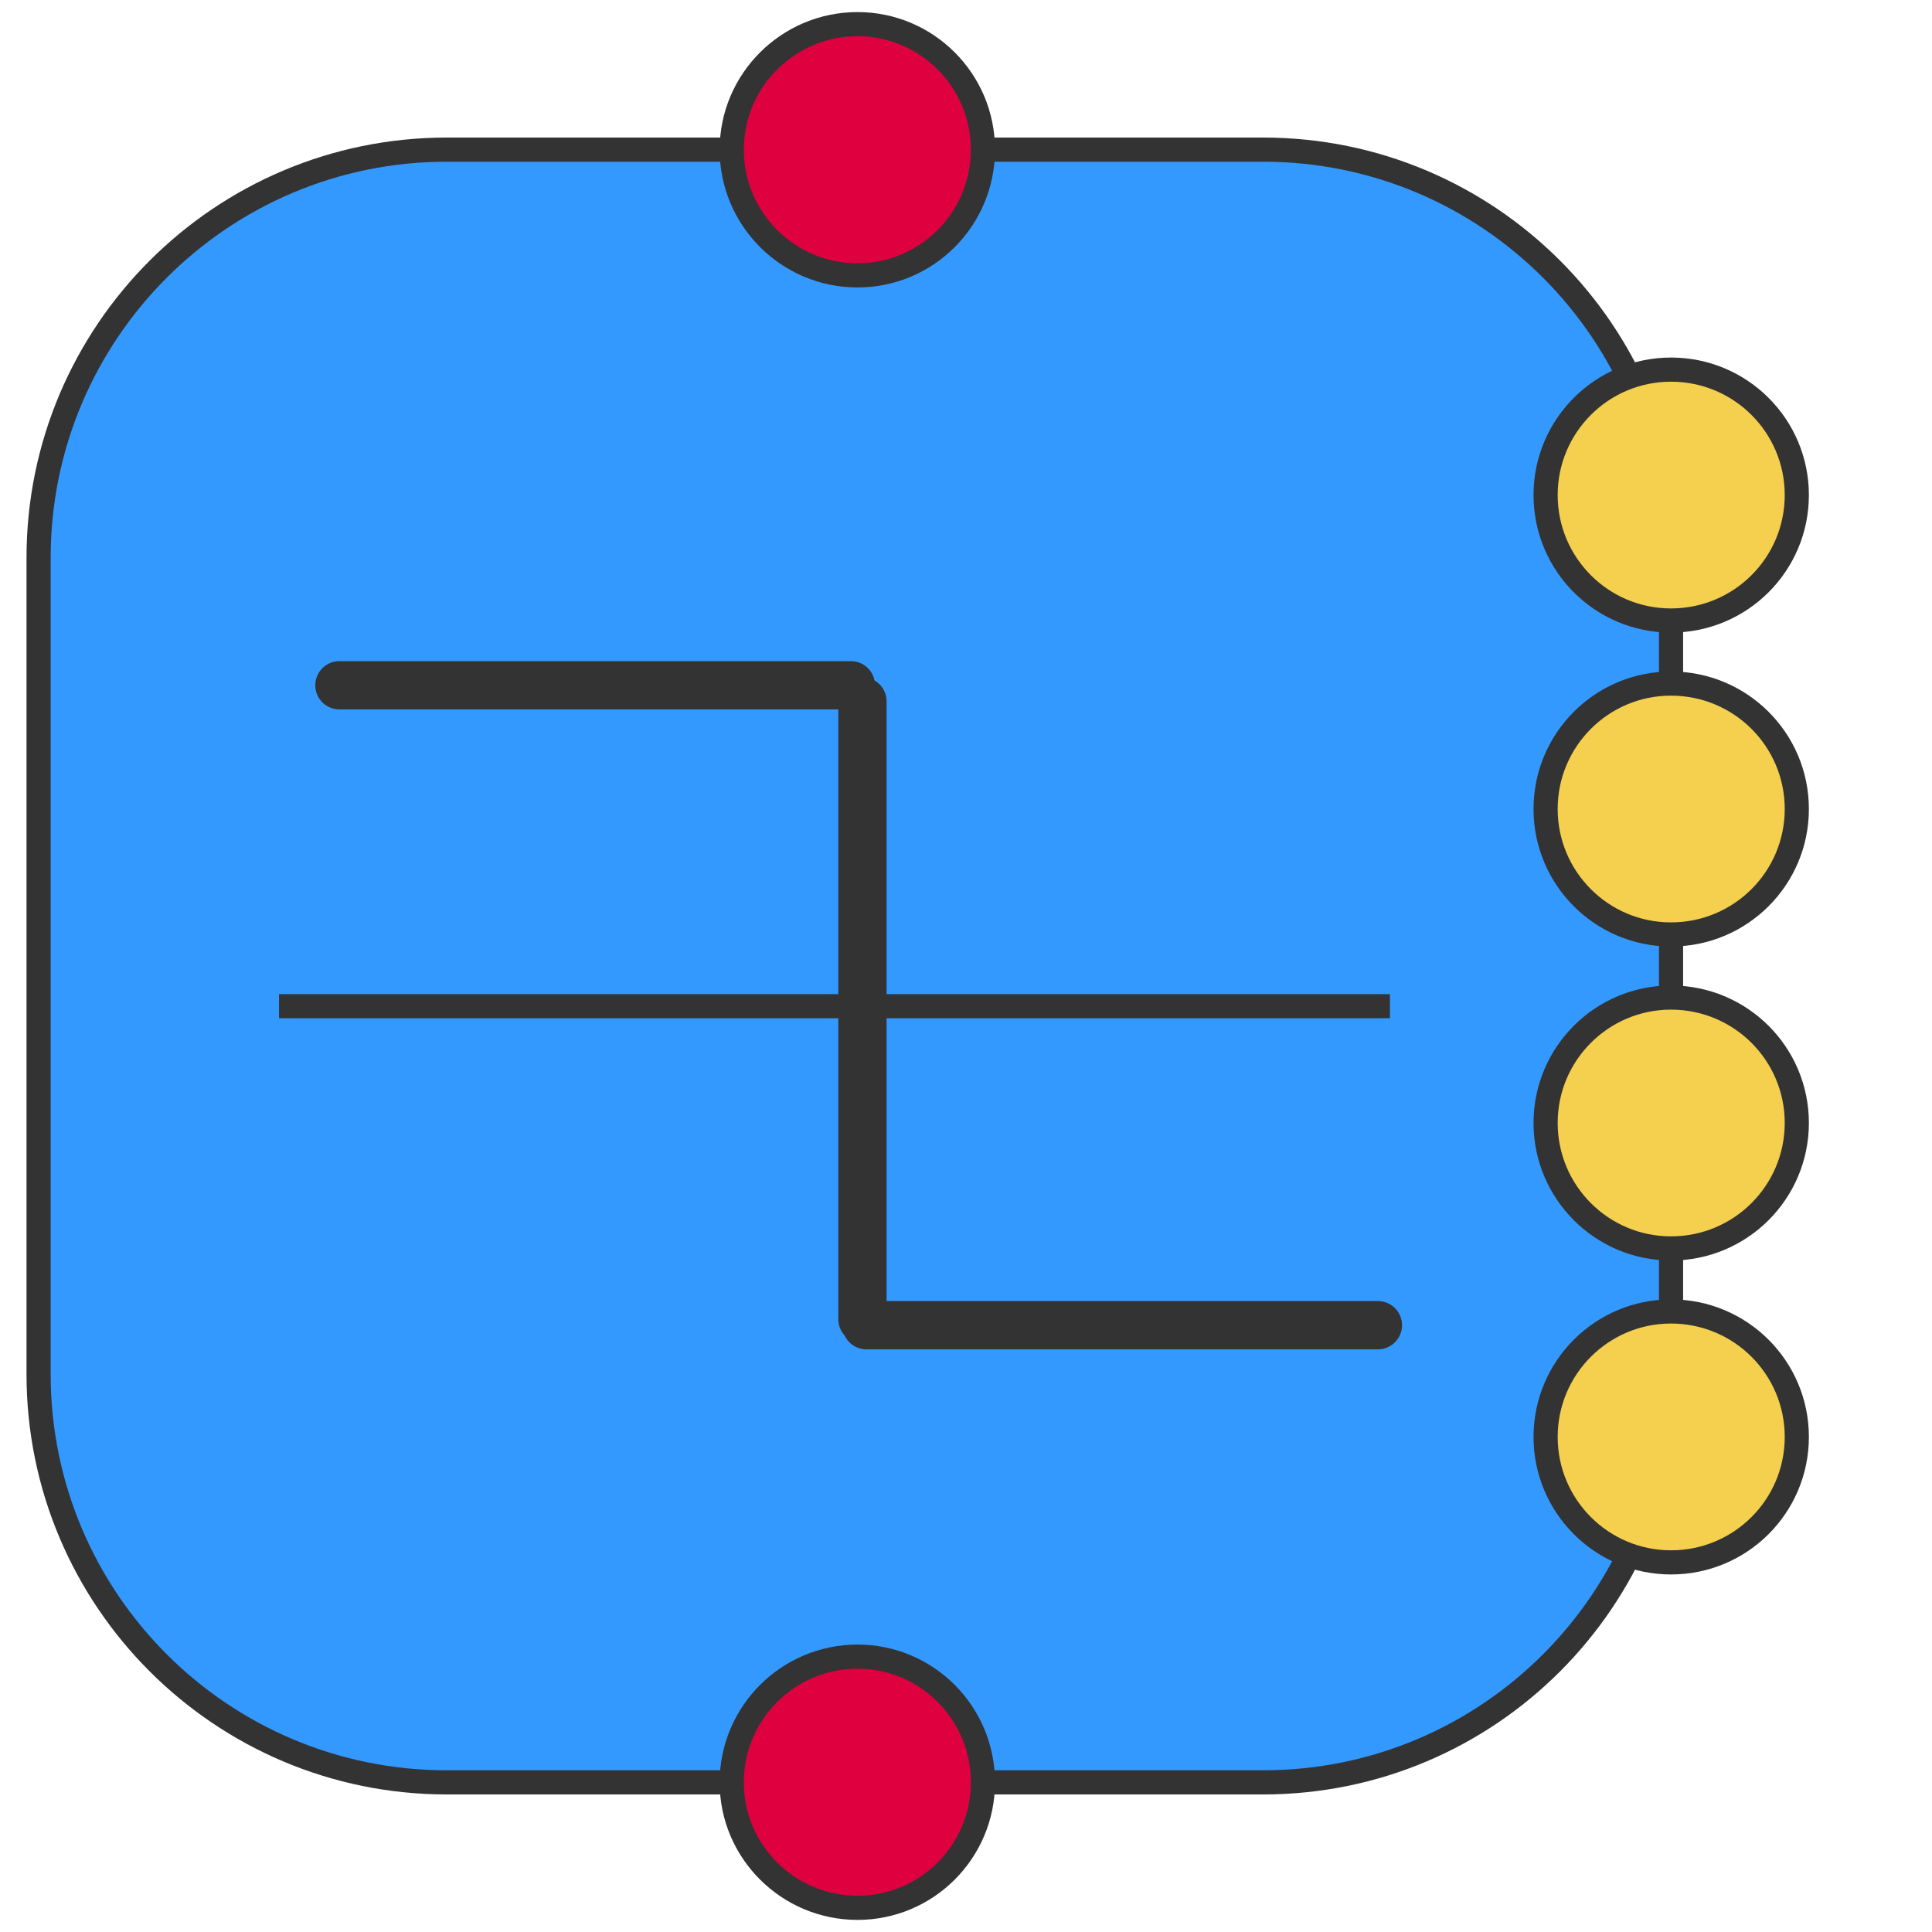 <?xml version="1.0" encoding="utf-8"?>
<!-- Generator: Adobe Illustrator 13.0.0, SVG Export Plug-In . SVG Version: 6.00 Build 14576)  -->
<!DOCTYPE svg PUBLIC "-//W3C//DTD SVG 1.1//EN" "http://www.w3.org/Graphics/SVG/1.1/DTD/svg11.dtd">
<svg version="1.1" id="Layer_1" xmlns="http://www.w3.org/2000/svg" xmlns:xlink="http://www.w3.org/1999/xlink" x="0px" y="0px"
	 width="80px" height="80px" viewBox="0 0 80 80" enable-background="new 0 0 80 80" xml:space="preserve">
<g>
	<path fill="#3399FF" stroke="#333333" stroke-linecap="round" stroke-linejoin="round" d="M1.598,23.098
		c0-9.332,7.571-16.902,16.902-16.902h33.805c9.332,0,16.889,7.571,16.889,16.902v33.806c0,9.33-7.557,16.9-16.889,16.9H18.5
		c-9.332,0-16.902-7.57-16.902-16.9V23.098z"/>
</g>
<path fill="#F5D04E" stroke="#333333" stroke-linecap="round" stroke-linejoin="round" d="M64,20.5c0-2.869,2.326-5.195,5.193-5.195
	c2.882,0,5.209,2.327,5.209,5.195s-2.327,5.194-5.209,5.194C66.326,25.695,64,23.369,64,20.5z"/>
<path fill="#F5D04E" stroke="#333333" stroke-linecap="round" stroke-linejoin="round" d="M64,33.5c0-2.869,2.326-5.195,5.193-5.195
	c2.882,0,5.209,2.327,5.209,5.195s-2.327,5.194-5.209,5.194C66.326,38.695,64,36.368,64,33.5z"/>
<path fill="#F5D04E" stroke="#333333" stroke-linecap="round" stroke-linejoin="round" d="M64,46.499
	c0-2.867,2.326-5.192,5.193-5.192c2.882,0,5.209,2.325,5.209,5.192c0,2.868-2.327,5.196-5.209,5.196
	C66.326,51.695,64,49.367,64,46.499z"/>
<path fill="#F5D04E" stroke="#333333" stroke-linecap="round" stroke-linejoin="round" d="M64,59.5c0-2.869,2.326-5.195,5.193-5.195
	c2.882,0,5.209,2.326,5.209,5.195c0,2.868-2.327,5.195-5.209,5.195C66.326,64.695,64,62.368,64,59.5z"/>
<path fill="#DF0040" stroke="#333333" stroke-linecap="round" stroke-linejoin="round" d="M30.299,6.195
	C30.299,3.327,32.638,1,35.507,1c2.868,0,5.194,2.327,5.194,5.195c0,2.88-2.326,5.208-5.194,5.208
	C32.638,11.403,30.299,9.076,30.299,6.195z"/>
<path fill="#DF0040" stroke="#333333" stroke-linecap="round" stroke-linejoin="round" d="M30.299,73.805
	c0-2.881,2.339-5.207,5.208-5.207c2.868,0,5.194,2.326,5.194,5.207c0,2.868-2.326,5.194-5.194,5.194
	C32.638,78.999,30.299,76.673,30.299,73.805z"/>
<line fill="none" stroke="#333333" stroke-linecap="square" stroke-linejoin="round" x1="12.054" y1="41.664" x2="57.055" y2="41.664"/>
<line fill="none" stroke="#333333" stroke-width="2" stroke-linecap="round" stroke-linejoin="round" x1="35.712" y1="29.043" x2="35.712" y2="54.624"/>
<line fill="none" stroke="#333333" stroke-width="2" stroke-linecap="round" stroke-linejoin="round" x1="35.232" y1="28.376" x2="14.055" y2="28.376"/>
<line fill="none" stroke="#333333" stroke-width="2" stroke-linecap="round" stroke-linejoin="round" x1="57.055" y1="54.874" x2="35.878" y2="54.874"/>
</svg>
